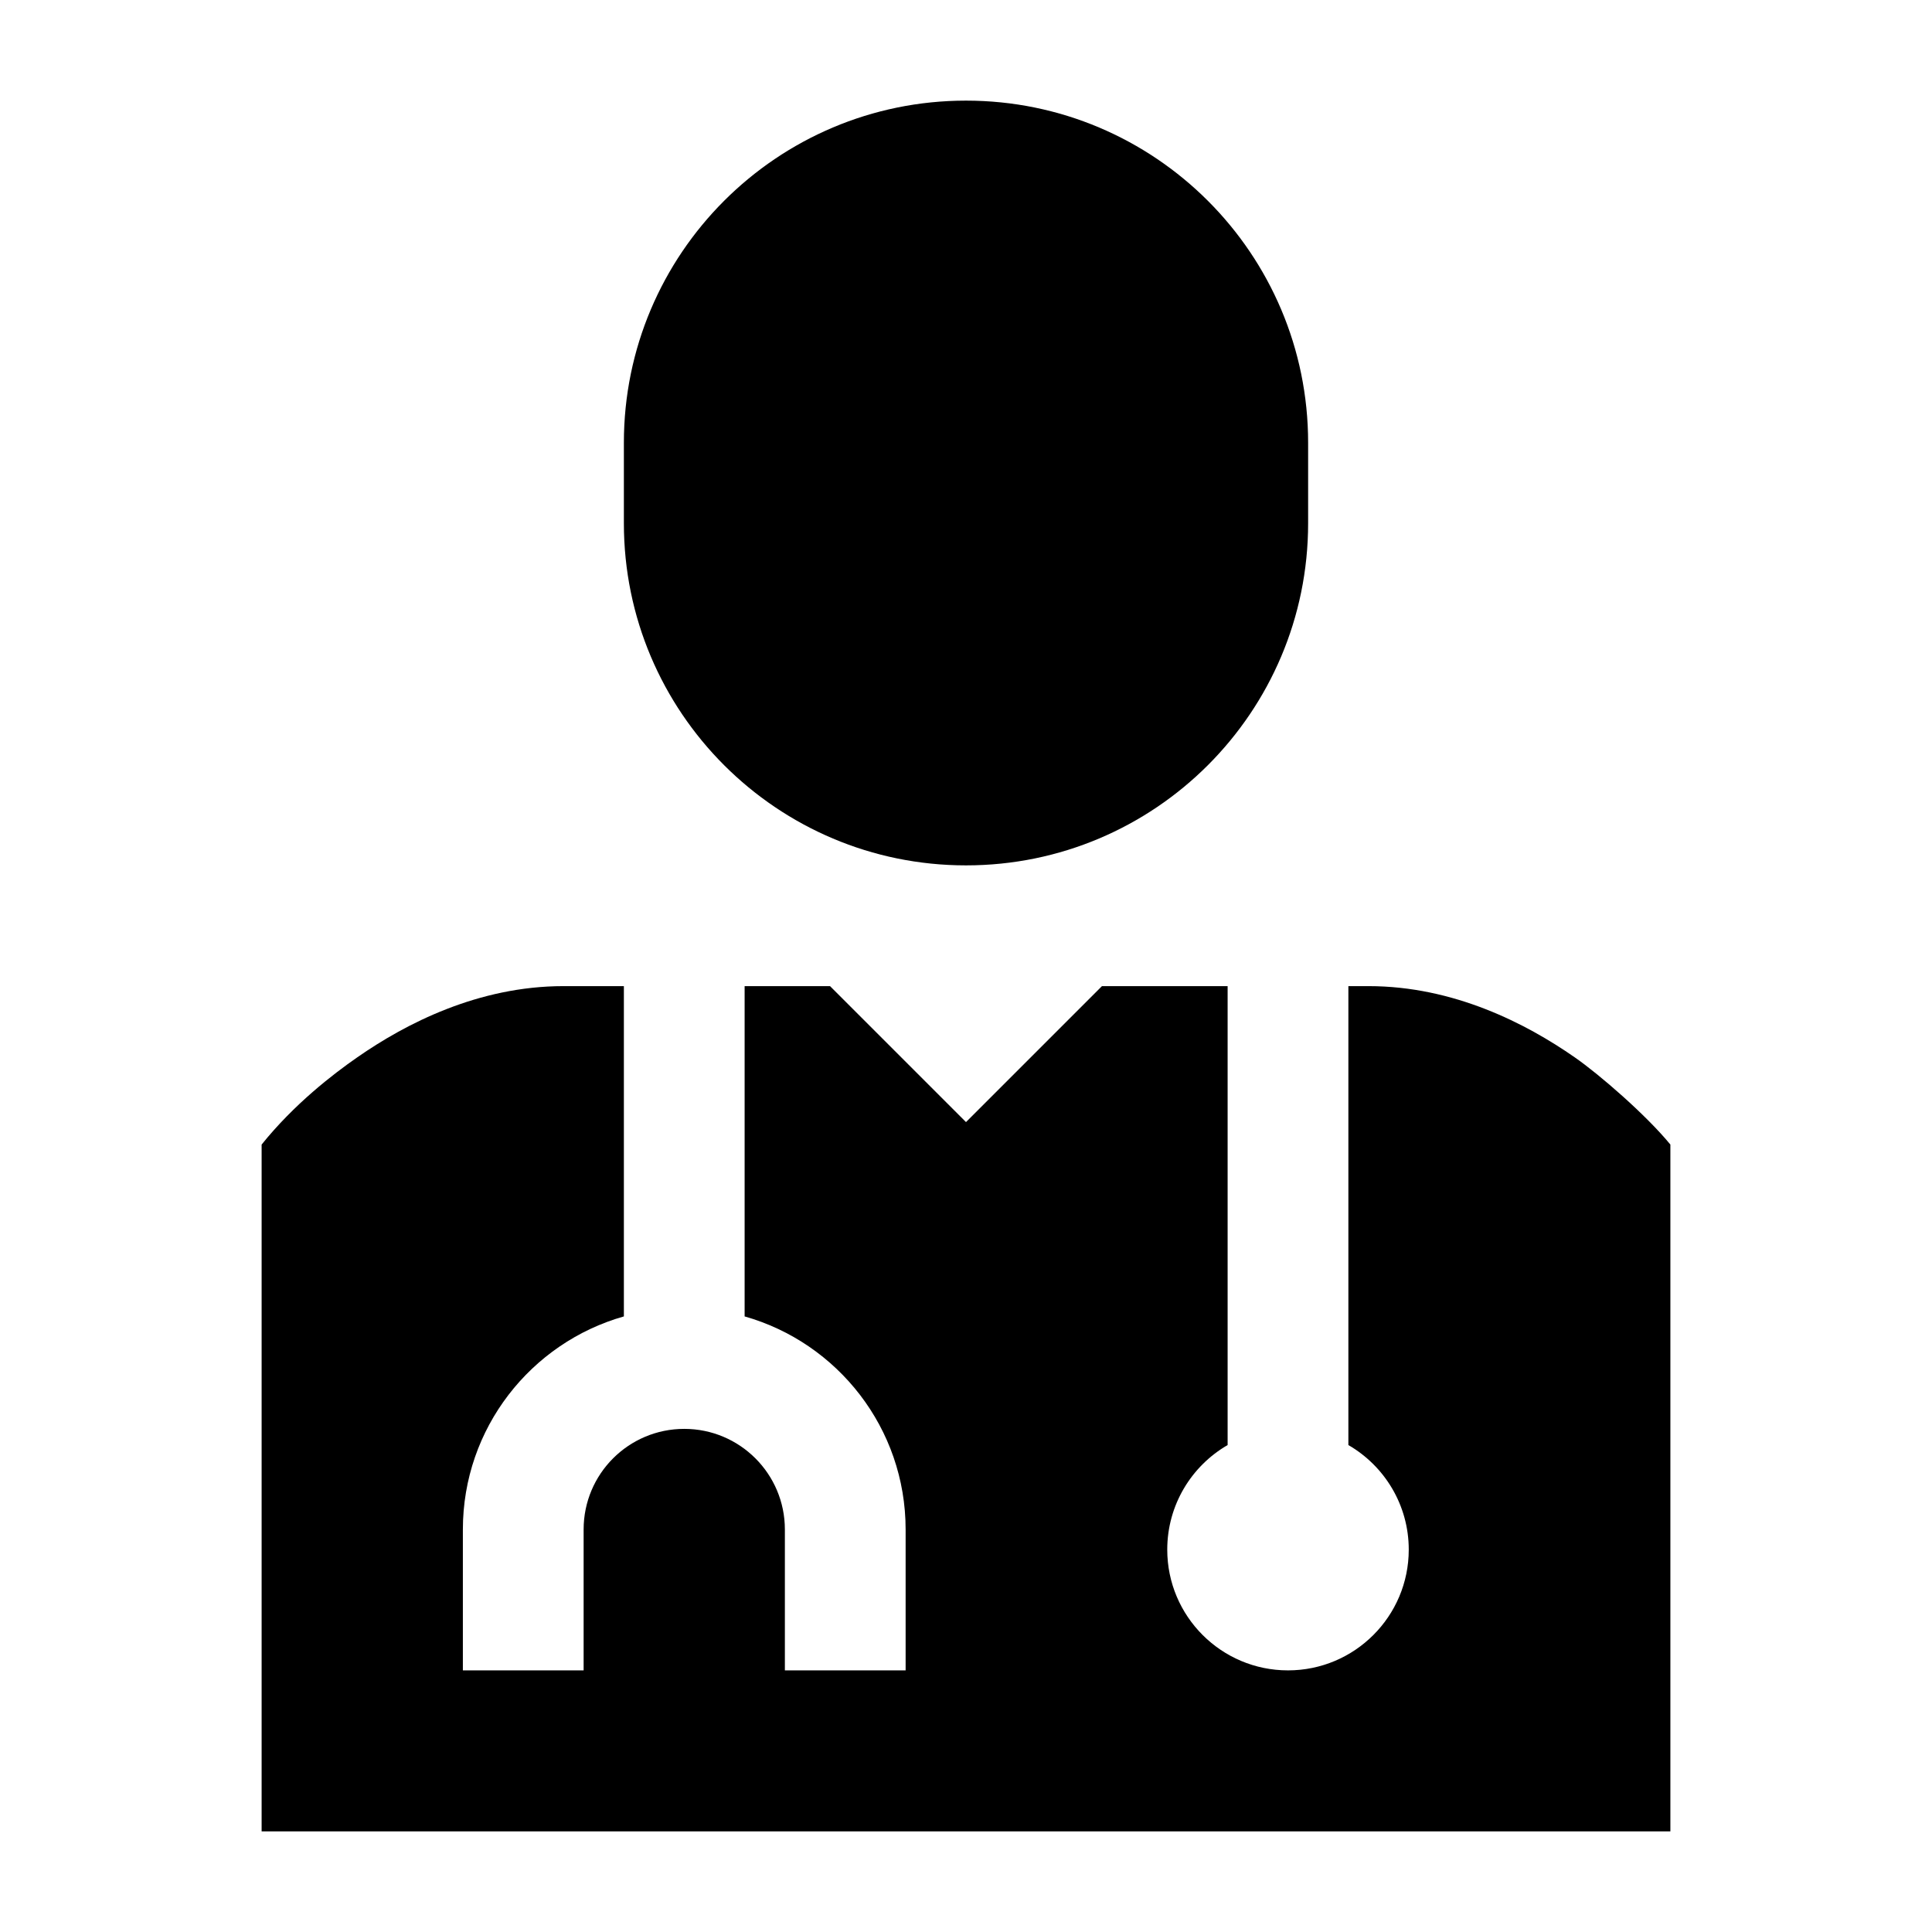 <svg width="24" height="24" viewBox="0 0 24 24" xmlns="http://www.w3.org/2000/svg">
    <path d="M7.75 5.5C7.75 3.153 9.653 1.25 12 1.25C14.347 1.25 16.25 3.153 16.25 5.5V6.5C16.25 8.847 14.347 10.75 12 10.75C9.653 10.75 7.75 8.847 7.75 6.5V5.5Z"/>
    <path fill-rule="evenodd" clip-rule="evenodd" d="M17 12.25C18.061 12.25 18.962 12.717 19.561 13.134C19.868 13.347 20.448 13.85 20.75 14.218V22.75L3.25 22.75L3.25 14.218C3.653 13.717 4.132 13.347 4.439 13.134C5.038 12.717 5.939 12.25 7 12.25L7.75 12.25V16.353C6.596 16.68 5.75 17.741 5.75 19V20.75H7.25L7.25 19C7.25 18.309 7.81 17.75 8.5 17.75C9.19 17.75 9.75 18.309 9.75 19V20.75H11.25V19C11.25 17.741 10.404 16.68 9.25 16.353V12.25L10.311 12.25L12 13.939L13.689 12.25L15.25 12.25L15.25 17.951C14.802 18.21 14.5 18.695 14.5 19.25C14.5 20.078 15.172 20.75 16 20.75C16.828 20.75 17.5 20.078 17.5 19.25C17.5 18.695 17.198 18.21 16.75 17.951V12.25L17 12.25Z"/>
</svg>
